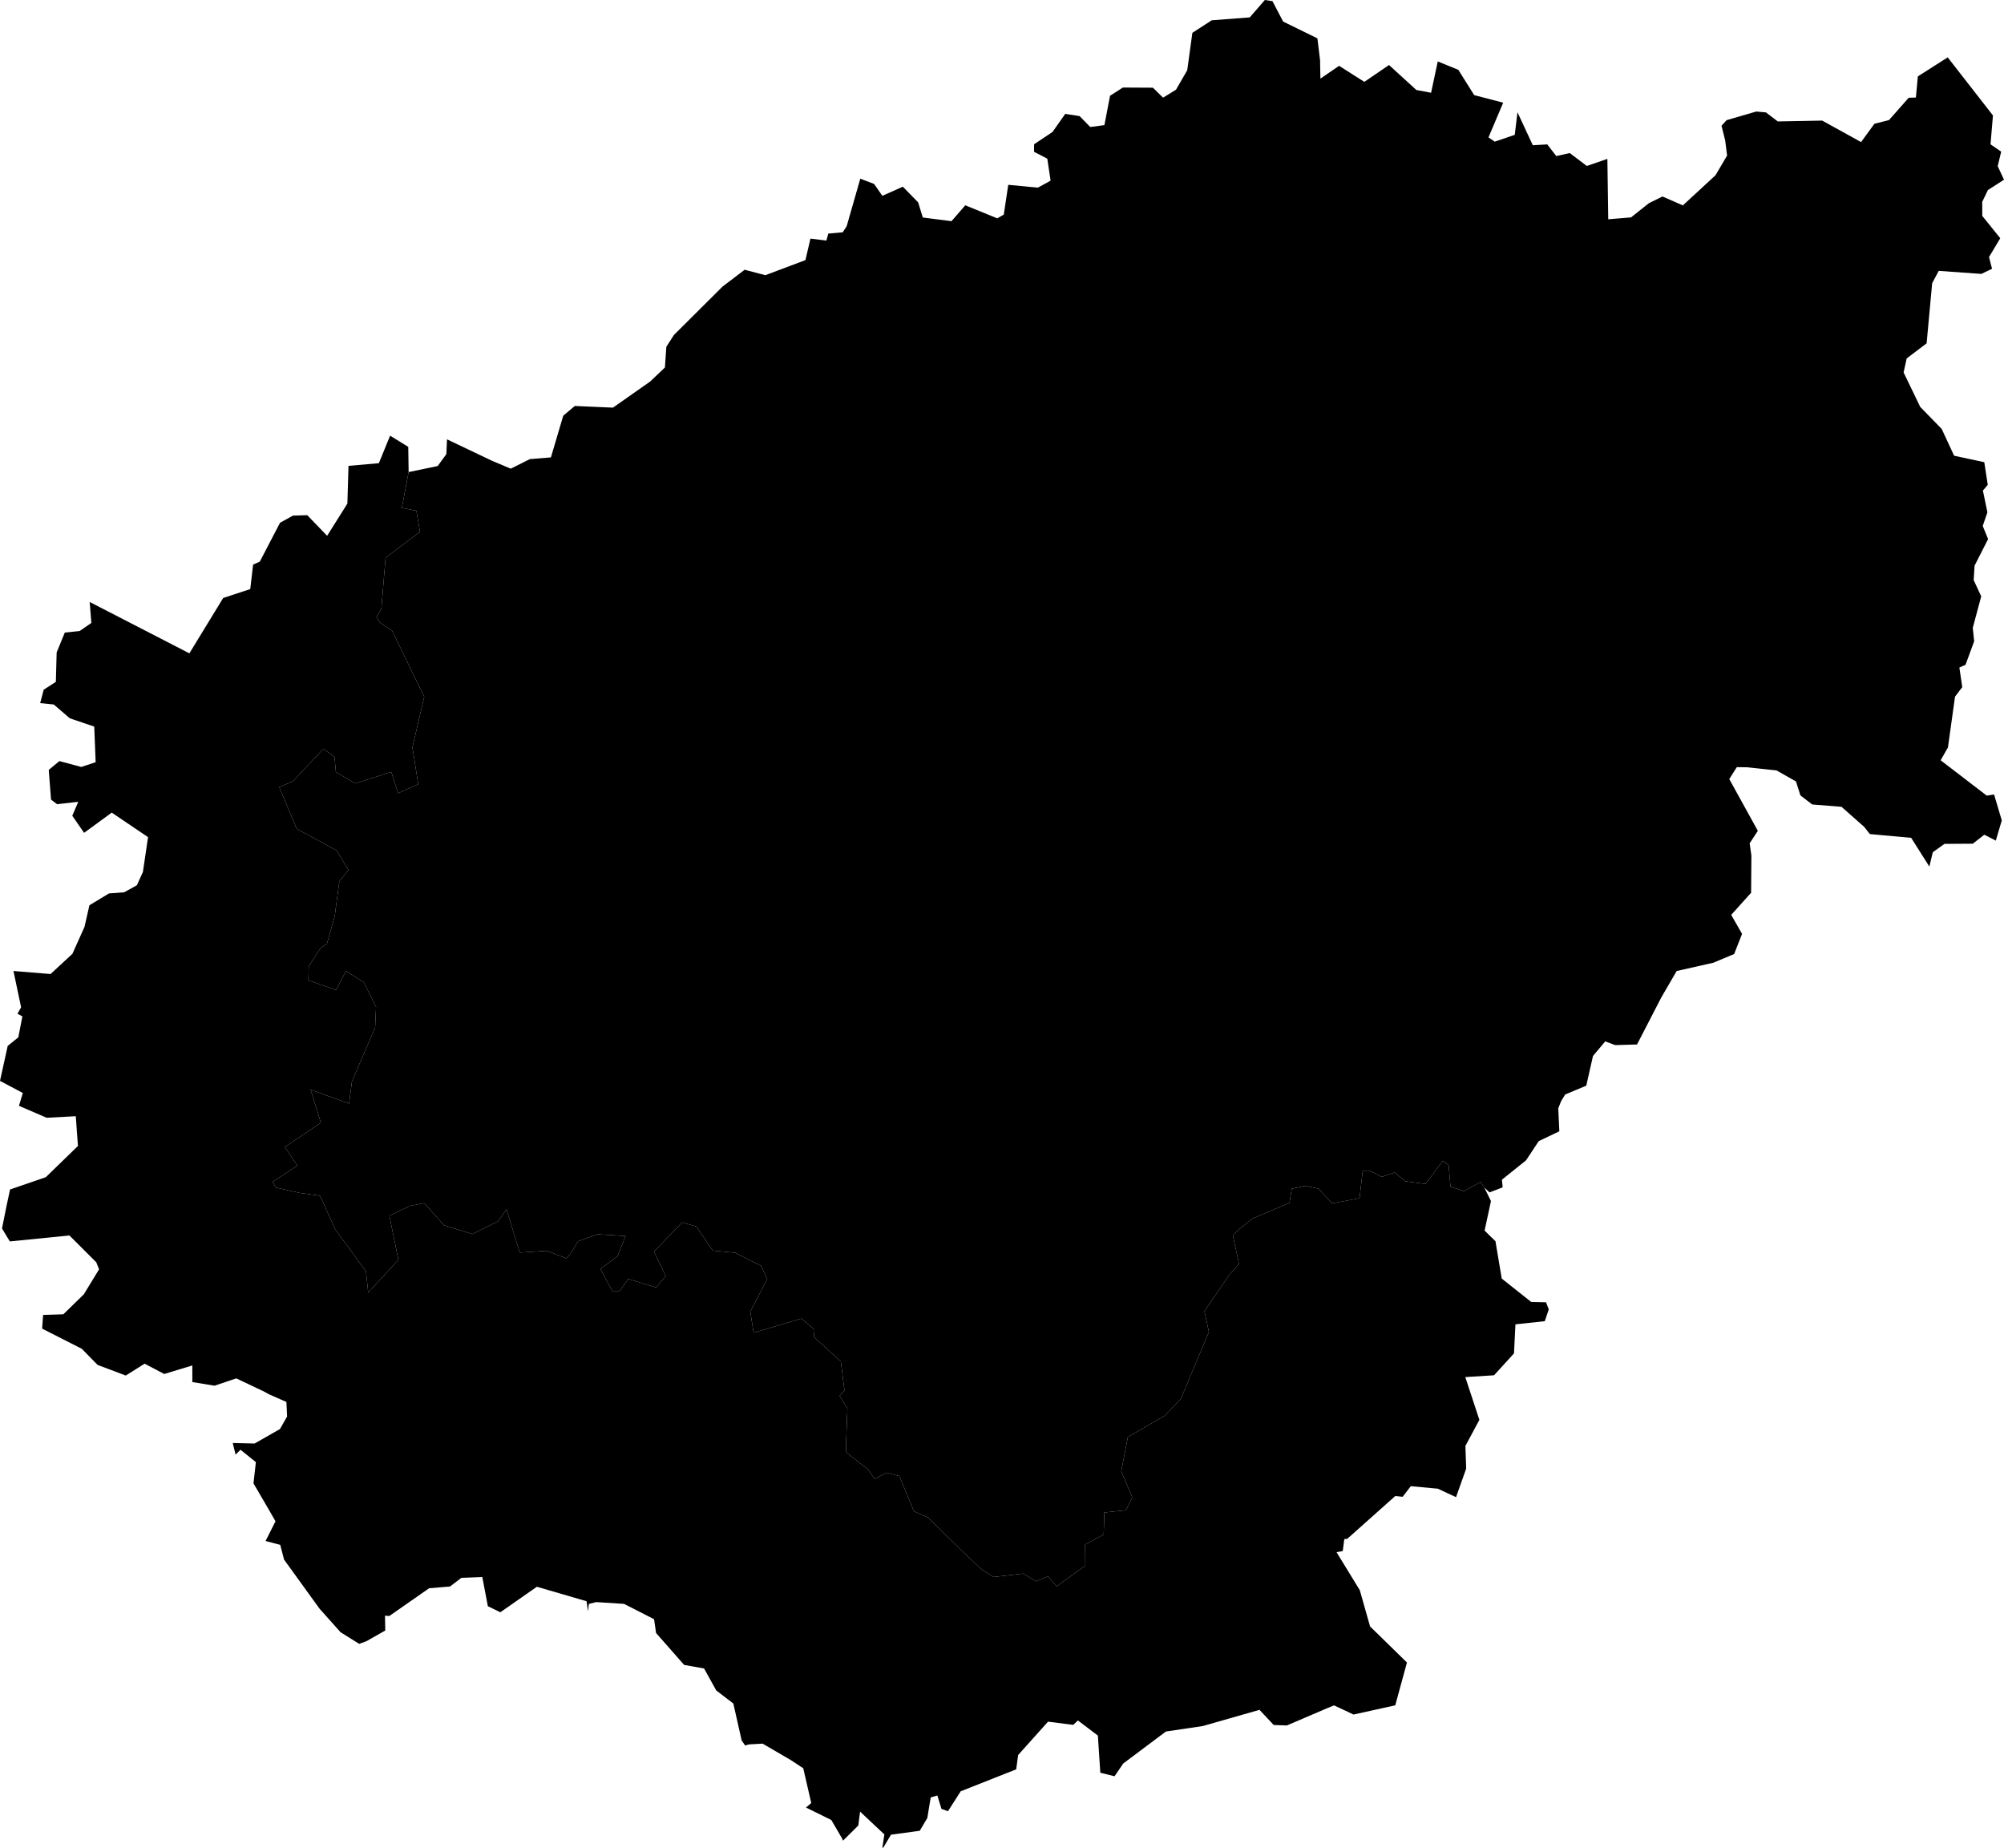 <svg xmlns="http://www.w3.org/2000/svg" version="1.1" xmlns:xlink="http://www.w3.org/1999/xlink" xmlns:svgjs="http://svgjs.dev/svgjs" viewBox="761.152 835.337 110.641 101.998"><path class="circo" id="id-019-01" d="M 807.507,912.395 807.775,912.09 807.576,910.497 806.088,909.14 806.123,908.735 805.401,908.121 802.758,908.906 802.576,907.735 803.512,905.946 803.179,905.219 801.737,904.49 800.502,904.369 799.603,903.046 798.812,902.812 797.257,904.428 797.906,905.776 797.371,906.405 795.84,905.935 795.363,906.599 794.95,906.599 794.301,905.383 795.249,904.679 795.688,903.564 794.134,903.47 793.064,903.855 792.676,904.514 792.422,904.805 791.353,904.382 789.848,904.48 789.116,902.088 788.644,902.758 787.231,903.458 785.672,902.977 784.574,901.749 783.786,901.902 782.649,902.45 783.147,904.875 781.482,906.691 781.357,905.515 779.658,903.196 778.822,901.343 777.723,901.191 776.386,900.892 776.201,900.578 777.566,899.682 776.878,898.653 778.868,897.313 778.298,895.486 780.426,896.256 780.582,895.034 781.864,892.058 781.913,890.92 781.242,889.562 780.252,888.934 779.705,889.984 778.179,889.455 778.199,888.667 778.864,887.657 779.201,887.439 779.633,885.896 779.888,883.985 780.388,883.364 779.738,882.281 777.535,881.089 776.57,878.791 777.323,878.461 779.005,876.671 779.622,877.129 779.696,877.957 780.773,878.583 782.754,877.947 783.131,879.125 784.244,878.628 783.923,876.589 784.574,873.798 782.797,870.146 782.127,869.703 781.938,869.393 782.205,868.965 782.44,866.12 784.34,864.691 784.14,863.529 783.337,863.374 783.713,861.396 785.317,861.063 785.795,860.405 785.831,859.589 788.332,860.78 789.349,861.208 790.405,860.68 791.568,860.585 792.249,858.284 792.887,857.747 794.993,857.839 797.046,856.398 797.862,855.623 797.941,854.479 798.358,853.83 801.038,851.161 802.265,850.227 803.407,850.528 805.62,849.695 805.897,848.509 806.776,848.617 806.884,848.231 807.679,848.16 807.897,847.824 808.649,845.2 809.411,845.491 809.867,846.147 810.997,845.642 811.843,846.508 812.1,847.343 813.684,847.547 814.445,846.67 816.212,847.39 816.571,847.181 816.818,845.539 818.455,845.694 819.156,845.31 818.973,844.096 818.241,843.716 818.245,843.3 819.263,842.62 819.964,841.623 820.759,841.747 821.343,842.347 822.126,842.244 822.438,840.623 823.146,840.169 824.805,840.178 825.365,840.729 826.079,840.288 826.699,839.215 826.983,837.149 828.052,836.457 830.151,836.297 830.985,835.337 831.405,835.401 831.994,836.527 833.887,837.455 834.033,838.662 834.052,839.676 835.083,838.97 836.477,839.856 837.84,838.926 839.35,840.305 840.163,840.457 840.531,838.728 841.665,839.191 842.543,840.588 844.143,841.005 843.332,842.921 843.677,843.157 844.782,842.779 844.932,841.534 845.779,843.355 846.576,843.308 847.074,843.951 847.819,843.786 848.76,844.498 849.895,844.107 849.943,847.441 851.202,847.337 852.182,846.557 852.937,846.183 854.062,846.675 855.865,845.011 856.505,843.923 856.399,843.086 856.197,842.278 856.48,841.969 858.118,841.493 858.648,841.542 859.305,842.04 861.755,841.994 863.902,843.179 864.638,842.17 865.444,841.966 866.53,840.735 866.929,840.719 867.036,839.554 868.685,838.504 871.183,841.71 871.049,843.303 871.638,843.709 871.445,844.509 871.793,845.257 870.906,845.827 870.59,846.48 870.593,847.255 871.587,848.487 870.965,849.528 871.133,850.173 870.543,850.457 868.189,850.289 867.827,850.971 867.521,854.289 866.42,855.123 866.25,855.896 867.168,857.799 868.353,859.014 869.039,860.493 870.704,860.851 870.897,862.102 870.628,862.415 870.877,863.619 870.619,864.369 870.915,865.095 870.168,866.563 870.119,867.361 870.535,868.257 870.069,869.995 870.146,870.735 869.669,872.034 869.329,872.185 869.489,873.266 869.089,873.793 868.698,876.597 868.295,877.305 870.841,879.257 871.244,879.19 871.671,880.624 871.341,881.739 870.705,881.413 870.071,881.91 868.505,881.92 867.862,882.38 867.672,883.173 866.668,881.586 864.386,881.378 864.072,880.979 862.82,879.873 861.204,879.745 860.552,879.243 860.309,878.474 859.238,877.866 857.599,877.691 857.041,877.685 856.625,878.342 858.202,881.199 857.75,881.89 857.847,882.57 857.831,884.618 856.732,885.839 857.331,886.888 856.894,888 855.743,888.481 853.721,888.938 852.876,890.391 851.532,892.993 850.325,893.028 849.778,892.822 849.101,893.627 848.73,895.267 847.566,895.753 847.344,896.117 847.184,896.514 847.243,897.785 846.107,898.328 845.403,899.391 844.074,900.456 844.114,900.88 843.387,901.159 843.103,900.893 842.899,900.582 841.972,901.089 841.234,900.839 841.131,899.655 840.81,899.409 839.856,900.692 838.734,900.544 838.151,900.058 837.45,900.301 836.764,899.957 836.389,899.962 836.213,901.48 834.696,901.765 833.941,900.949 833.211,900.797 832.471,900.957 832.344,901.737 830.318,902.593 829.502,903.242 829.218,903.528 829.555,905.099 829.025,905.708 827.648,907.714 827.896,908.864 826.338,912.568 825.436,913.499 823.421,914.662 823.054,916.556 823.662,917.987 823.318,918.702 822.125,918.828 822.086,920.044 821.062,920.598 821.071,921.756 819.488,922.907 819.011,922.358 818.348,922.626 817.646,922.199 816.006,922.387 815.33,921.96 814.179,920.869 812.388,919.104 811.609,918.761 810.81,916.819 810.097,916.634 809.446,916.978 809.056,916.428 807.876,915.521 807.859,915.146 807.937,913.07 807.507,912.395 z">
      <title id="t79">Première circonscription de Corrèze</title>
      <desc id="d79">Cantons de : Argentat, Bort-les-Orgues, Bugeat, Corrèze, Donzenac, Egletons, Eygurande, Lapleau, Meymac, Neuvic, La Roche-Canillac, Seilhac, Sornac, Treignac, Tulle Campagne Nord, Tulle Campagne Sud, Tulle Urbain Nord, Tulle Urbain Sud, Ussel Est, Ussel Ouest, Uzerche, Vigeois</desc>
    </path><path class="circo" id="id-019-02" d="M 765.781,906.783 764.65,907.886 763.531,907.923 763.479,908.678 765.669,909.792 766.542,910.682 768.096,911.268 769.136,910.613 770.219,911.182 771.77,910.711 771.771,911.628 772.994,911.829 774.197,911.425 775.715,912.144 776.004,912.303 776.965,912.726 777.002,913.53 776.61,914.22 775.21,915.02 774.003,914.993 774.157,915.631 774.431,915.365 775.279,916.046 775.147,917.221 775.956,918.606 776.362,919.313 775.815,920.4 776.623,920.614 776.836,921.43 778.796,924.14 779.954,925.437 780.982,926.079 781.367,925.941 782.422,925.343 782.408,924.523 782.646,924.542 784.845,923.009 785.996,922.914 786.627,922.434 787.779,922.388 788.087,924.001 788.776,924.335 790.793,922.927 793.538,923.727 793.614,924.285 793.665,923.874 794.065,923.774 795.605,923.872 797.263,924.718 797.374,925.48 798.922,927.241 800.024,927.439 800.696,928.651 801.64,929.373 802.098,931.408 802.29,931.689 802.496,931.63 803.257,931.587 804.815,932.496 805.5,932.947 805.941,934.866 805.65,935.114 807.049,935.803 807.645,936.825 807.694,936.944 808.539,936.106 808.637,935.339 809.978,936.6 809.867,937.335 809.921,937.324 810.343,936.614 811.931,936.397 812.349,935.693 812.537,934.557 812.904,934.449 813.128,935.186 813.489,935.318 814.192,934.218 817.256,933.006 817.364,932.215 819.014,930.374 820.405,930.551 820.663,930.307 821.766,931.143 821.9,933.192 822.687,933.388 823.164,932.685 825.522,930.918 827.556,930.616 830.689,929.722 831.475,930.559 832.201,930.583 834.429,929.629 834.806,929.476 835.881,929.981 838.184,929.472 838.83,927.109 836.793,925.117 836.226,923.116 834.942,921.019 835.285,920.956 835.371,920.298 835.533,920.282 838.186,917.918 838.592,917.961 839.043,917.375 840.54,917.515 841.54,917.981 842.1,916.405 842.057,915.154 842.828,913.714 842.051,911.354 843.639,911.253 844.739,910.046 844.82,908.442 846.44,908.267 846.66,907.616 846.509,907.225 845.692,907.207 844.063,905.916 843.716,903.852 843.116,903.268 843.468,901.637 843.103,900.893 842.899,900.582 841.972,901.089 841.234,900.839 841.131,899.655 840.81,899.409 839.856,900.692 838.734,900.544 838.151,900.058 837.45,900.301 836.764,899.957 836.389,899.962 836.213,901.48 834.696,901.765 833.941,900.949 833.211,900.797 832.471,900.957 832.344,901.737 830.318,902.593 829.502,903.242 829.218,903.528 829.555,905.099 829.025,905.708 827.648,907.714 827.896,908.864 826.338,912.568 825.436,913.499 823.421,914.662 823.054,916.556 823.662,917.987 823.318,918.702 822.125,918.828 822.086,920.044 821.062,920.598 821.071,921.756 819.488,922.907 819.011,922.358 818.348,922.626 817.646,922.199 816.006,922.387 815.33,921.96 814.179,920.869 812.388,919.104 811.609,918.761 810.81,916.819 810.097,916.634 809.446,916.978 809.056,916.428 807.876,915.521 807.859,915.146 807.937,913.07 807.507,912.395 807.775,912.09 807.576,910.497 806.088,909.14 806.123,908.735 805.401,908.121 802.758,908.906 802.576,907.735 803.512,905.946 803.179,905.219 801.737,904.49 800.502,904.369 799.603,903.046 798.812,902.812 797.257,904.428 797.906,905.776 797.371,906.405 795.84,905.935 795.363,906.599 794.95,906.599 794.301,905.383 795.249,904.679 795.688,903.564 794.134,903.47 793.064,903.855 792.676,904.514 792.422,904.805 791.353,904.382 789.848,904.48 789.116,902.088 788.644,902.758 787.231,903.458 785.672,902.977 784.574,901.749 783.786,901.902 782.649,902.45 783.147,904.875 781.482,906.691 781.357,905.515 779.658,903.196 778.822,901.343 777.723,901.191 776.386,900.892 776.201,900.578 777.566,899.682 776.878,898.653 778.868,897.313 778.298,895.486 780.426,896.256 780.582,895.034 781.864,892.058 781.913,890.92 781.242,889.562 780.252,888.934 779.705,889.984 778.179,889.455 778.199,888.667 778.864,887.657 779.201,887.439 779.633,885.896 779.888,883.985 780.388,883.364 779.738,882.281 777.535,881.089 776.57,878.791 777.323,878.461 779.005,876.671 779.622,877.129 779.696,877.957 780.773,878.583 782.754,877.947 783.131,879.125 784.244,878.628 783.923,876.589 784.574,873.798 782.797,870.146 782.127,869.703 781.938,869.393 782.205,868.965 782.44,866.12 784.34,864.691 784.14,863.529 783.337,863.374 783.713,861.396 783.692,860.004 782.689,859.387 782.069,860.906 780.392,861.053 780.331,863.136 779.213,864.913 778.115,863.775 777.326,863.799 776.612,864.194 775.497,866.337 775.126,866.505 774.968,867.855 773.474,868.346 771.608,871.402 766.104,868.567 766.196,869.723 765.554,870.167 764.73,870.255 764.28,871.352 764.236,872.977 763.567,873.406 763.369,874.15 764.122,874.226 765.005,874.988 766.355,875.445 766.433,877.41 765.641,877.673 764.431,877.35 763.843,877.836 763.97,879.475 764.301,879.728 765.473,879.598 765.143,880.368 765.795,881.31 767.321,880.194 769.326,881.549 769.041,883.474 768.708,884.204 768.008,884.591 767.17,884.655 766.09,885.307 765.815,886.507 765.149,887.989 763.943,889.104 761.895,888.937 762.317,890.942 762.116,891.298 762.388,891.442 762.162,892.601 761.578,893.07 761.152,895.002 762.412,895.671 762.199,896.379 763.73,897.039 765.336,896.952 765.455,898.596 763.681,900.318 761.708,900.997 761.51,901.917 761.263,903.148 761.695,903.865 764.984,903.536 766.467,905.016 766.621,905.406 765.781,906.783 z">
      <title id="t80">Deuxième circonscription de Corrèze</title>
      <desc id="d80">Cantons de : Ayen, Beaulieu-sur-Dordogne, Beynat, Brive-la-Gaillarde Centre, Brive-la-Gaillarde Nord-Est, Brive-la-Gaillarde Nord-Ouest, Brive-la-Gaillarde Sud-Est, Brive-la-Gaillarde Sud-Ouest, Juillac, Larche, Lubersac, Malemort-sur-Corrèze, Meyssac, Mercoeur, Saint-Privat</desc>
    </path></svg>